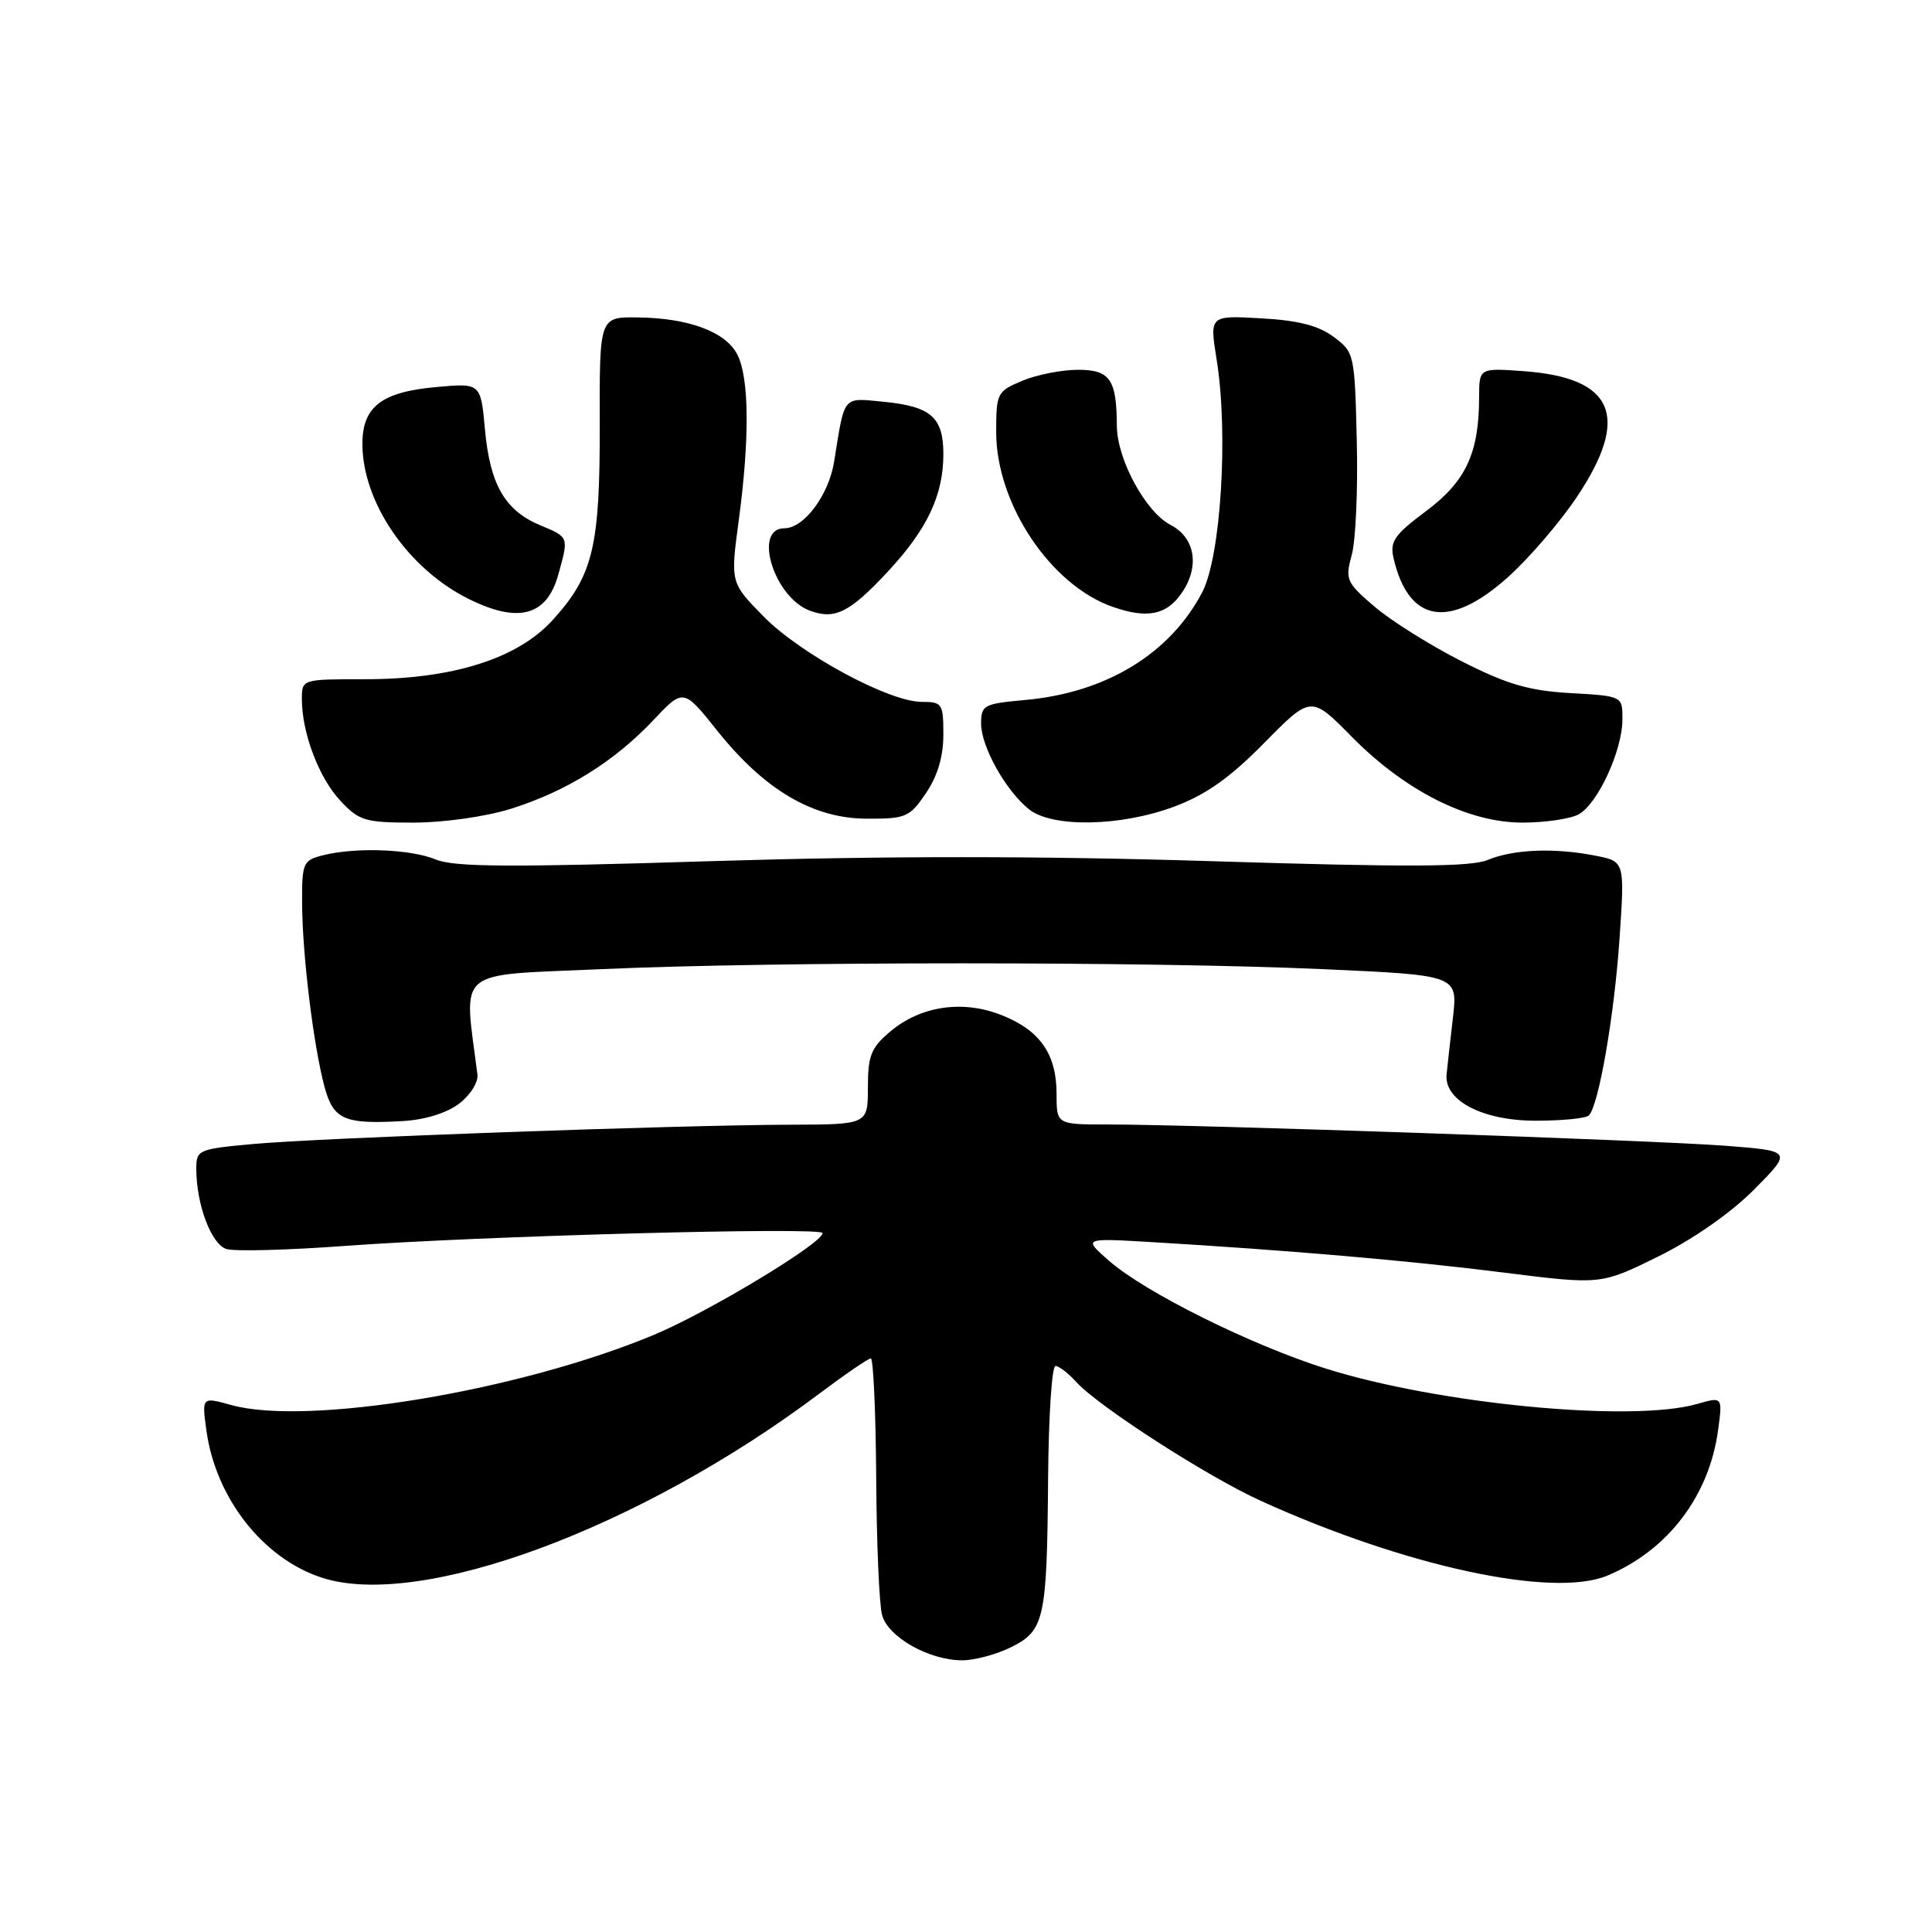 <?xml version="1.0" encoding="UTF-8" standalone="no"?>
<!DOCTYPE svg PUBLIC "-//W3C//DTD SVG 1.1//EN" "http://www.w3.org/Graphics/SVG/1.1/DTD/svg11.dtd" >
<svg xmlns="http://www.w3.org/2000/svg" xmlns:xlink="http://www.w3.org/1999/xlink" version="1.1" viewBox="0 0 256 256">
 <g >
 <path fill="currentColor"
d=" M 134.00 218.25 C 138.41 216.04 138.73 214.58 138.88 195.75 C 138.95 187.64 139.38 181.00 139.85 181.00 C 140.31 181.00 141.55 181.94 142.59 183.10 C 145.53 186.35 160.01 195.68 167.13 198.90 C 186.26 207.58 205.82 211.79 213.00 208.77 C 220.99 205.42 226.46 198.24 227.65 189.54 C 228.26 185.06 228.26 185.06 224.89 186.03 C 216.24 188.51 190.64 186.06 175.60 181.32 C 165.75 178.21 151.76 171.26 147.00 167.10 C 143.50 164.05 143.50 164.05 152.50 164.58 C 170.74 165.66 186.83 167.05 199.31 168.63 C 212.13 170.24 212.13 170.24 219.77 166.47 C 224.42 164.16 229.37 160.70 232.45 157.60 C 237.50 152.50 237.50 152.50 228.50 151.81 C 218.98 151.09 158.40 149.00 146.82 149.00 C 140.00 149.00 140.00 149.00 140.00 144.96 C 140.00 139.69 137.83 136.55 132.77 134.53 C 127.60 132.46 122.02 133.27 117.97 136.68 C 115.42 138.82 115.00 139.87 115.00 144.09 C 115.00 149.00 115.00 149.00 104.75 149.03 C 89.94 149.07 42.57 150.77 33.63 151.58 C 26.25 152.25 26.00 152.36 26.01 154.89 C 26.02 159.61 27.99 164.86 30.00 165.50 C 31.06 165.84 38.13 165.65 45.71 165.09 C 63.64 163.77 109.00 162.55 109.00 163.39 C 109.00 164.73 93.80 173.90 86.61 176.89 C 68.72 184.34 40.70 188.98 30.62 186.17 C 26.74 185.09 26.74 185.09 27.35 189.55 C 28.58 198.48 34.82 206.47 42.58 209.03 C 55.62 213.33 84.76 202.56 108.64 184.61 C 112.01 182.08 115.05 180.00 115.39 180.00 C 115.72 180.00 116.04 187.09 116.10 195.75 C 116.15 204.41 116.50 212.62 116.88 214.00 C 117.67 216.93 123.11 220.00 127.50 220.00 C 129.15 220.00 132.07 219.21 134.00 218.25 Z  M 60.82 146.25 C 62.32 145.11 63.40 143.40 63.26 142.36 C 61.45 128.08 60.01 129.30 79.62 128.42 C 102.57 127.39 152.41 127.39 175.34 128.42 C 193.17 129.22 193.17 129.22 192.52 134.86 C 192.16 137.96 191.78 141.34 191.68 142.36 C 191.34 145.84 196.47 148.50 203.49 148.50 C 206.98 148.50 210.15 148.19 210.53 147.80 C 211.84 146.50 213.91 134.52 214.60 124.32 C 215.29 114.14 215.29 114.14 211.39 113.38 C 205.96 112.31 200.55 112.53 197.12 113.95 C 194.88 114.88 186.60 114.92 160.86 114.12 C 137.77 113.40 117.23 113.40 94.14 114.11 C 67.57 114.94 60.16 114.90 57.72 113.88 C 54.37 112.50 47.09 112.23 42.75 113.34 C 40.15 114.00 40.00 114.34 40.03 119.77 C 40.07 126.55 41.54 138.59 43.00 144.01 C 44.17 148.36 45.62 148.99 53.32 148.55 C 56.28 148.39 59.19 147.49 60.82 146.25 Z  M 67.66 107.18 C 75.01 104.88 81.36 100.94 86.53 95.47 C 90.55 91.20 90.55 91.20 95.03 96.81 C 101.30 104.67 107.72 108.46 114.84 108.48 C 120.04 108.50 120.53 108.29 122.69 105.10 C 124.23 102.84 125.00 100.25 125.00 97.35 C 125.00 93.23 124.85 93.00 122.13 93.00 C 117.78 93.00 106.04 86.65 101.14 81.65 C 96.78 77.20 96.78 77.20 97.89 68.94 C 99.34 58.15 99.28 50.10 97.71 47.00 C 96.18 43.97 91.25 42.13 84.47 42.06 C 79.43 42.00 79.43 42.00 79.47 56.25 C 79.50 72.45 78.60 76.22 73.27 82.12 C 68.62 87.27 60.00 90.00 48.39 90.00 C 40.00 90.00 40.00 90.00 40.00 92.63 C 40.00 97.11 42.25 103.05 45.09 106.09 C 47.59 108.77 48.36 109.00 54.81 109.00 C 58.79 109.00 64.35 108.21 67.66 107.18 Z  M 155.62 106.87 C 159.81 105.30 162.96 103.07 167.52 98.44 C 173.72 92.15 173.72 92.15 179.11 97.62 C 186.20 104.81 194.53 109.00 201.73 109.00 C 204.70 109.00 208.04 108.51 209.15 107.92 C 211.68 106.57 214.95 99.52 214.98 95.36 C 215.00 92.23 215.00 92.23 208.11 91.84 C 202.57 91.52 199.73 90.69 193.65 87.61 C 189.50 85.50 184.31 82.25 182.13 80.38 C 178.39 77.18 178.22 76.79 179.11 73.55 C 179.64 71.65 179.94 64.84 179.78 58.41 C 179.51 46.92 179.45 46.67 176.72 44.64 C 174.72 43.14 172.02 42.45 167.10 42.18 C 160.27 41.79 160.27 41.79 161.21 47.64 C 162.79 57.43 161.77 73.80 159.29 78.50 C 155.00 86.65 146.56 91.78 135.86 92.75 C 130.34 93.25 130.00 93.43 130.00 95.89 C 130.01 98.94 133.26 104.76 136.34 107.23 C 139.43 109.70 148.51 109.53 155.62 106.87 Z  M 73.97 76.16 C 75.38 71.11 75.41 71.20 71.58 69.60 C 66.91 67.65 64.92 64.20 64.26 56.91 C 63.70 50.75 63.70 50.75 57.78 51.29 C 50.52 51.94 47.99 53.92 48.02 58.90 C 48.07 66.62 54.08 75.37 62.08 79.35 C 68.68 82.64 72.45 81.63 73.97 76.16 Z  M 117.52 75.87 C 122.85 70.18 125.00 65.65 125.00 60.15 C 125.00 55.27 123.34 53.84 117.02 53.23 C 111.60 52.71 111.95 52.28 110.53 61.15 C 109.82 65.60 106.54 70.00 103.93 70.00 C 99.73 70.00 102.57 79.17 107.32 80.92 C 110.61 82.14 112.57 81.17 117.52 75.87 Z  M 156.53 78.65 C 159.01 75.12 158.40 71.26 155.10 69.55 C 151.80 67.85 148.01 60.85 147.99 56.43 C 147.96 50.26 147.08 49.00 142.85 49.00 C 140.70 49.00 137.38 49.65 135.47 50.45 C 132.12 51.85 132.00 52.09 132.00 57.25 C 132.00 66.78 139.24 77.60 147.52 80.44 C 152.01 81.99 154.55 81.49 156.53 78.65 Z  M 199.84 76.45 C 202.62 73.95 206.72 69.18 208.95 65.84 C 216.07 55.18 213.89 50.05 201.88 49.18 C 196.00 48.76 196.00 48.76 195.99 52.63 C 195.98 60.04 194.24 63.78 188.98 67.71 C 184.77 70.85 184.14 71.75 184.65 73.94 C 186.63 82.55 192.06 83.45 199.84 76.45 Z "/>
</g>
</svg>